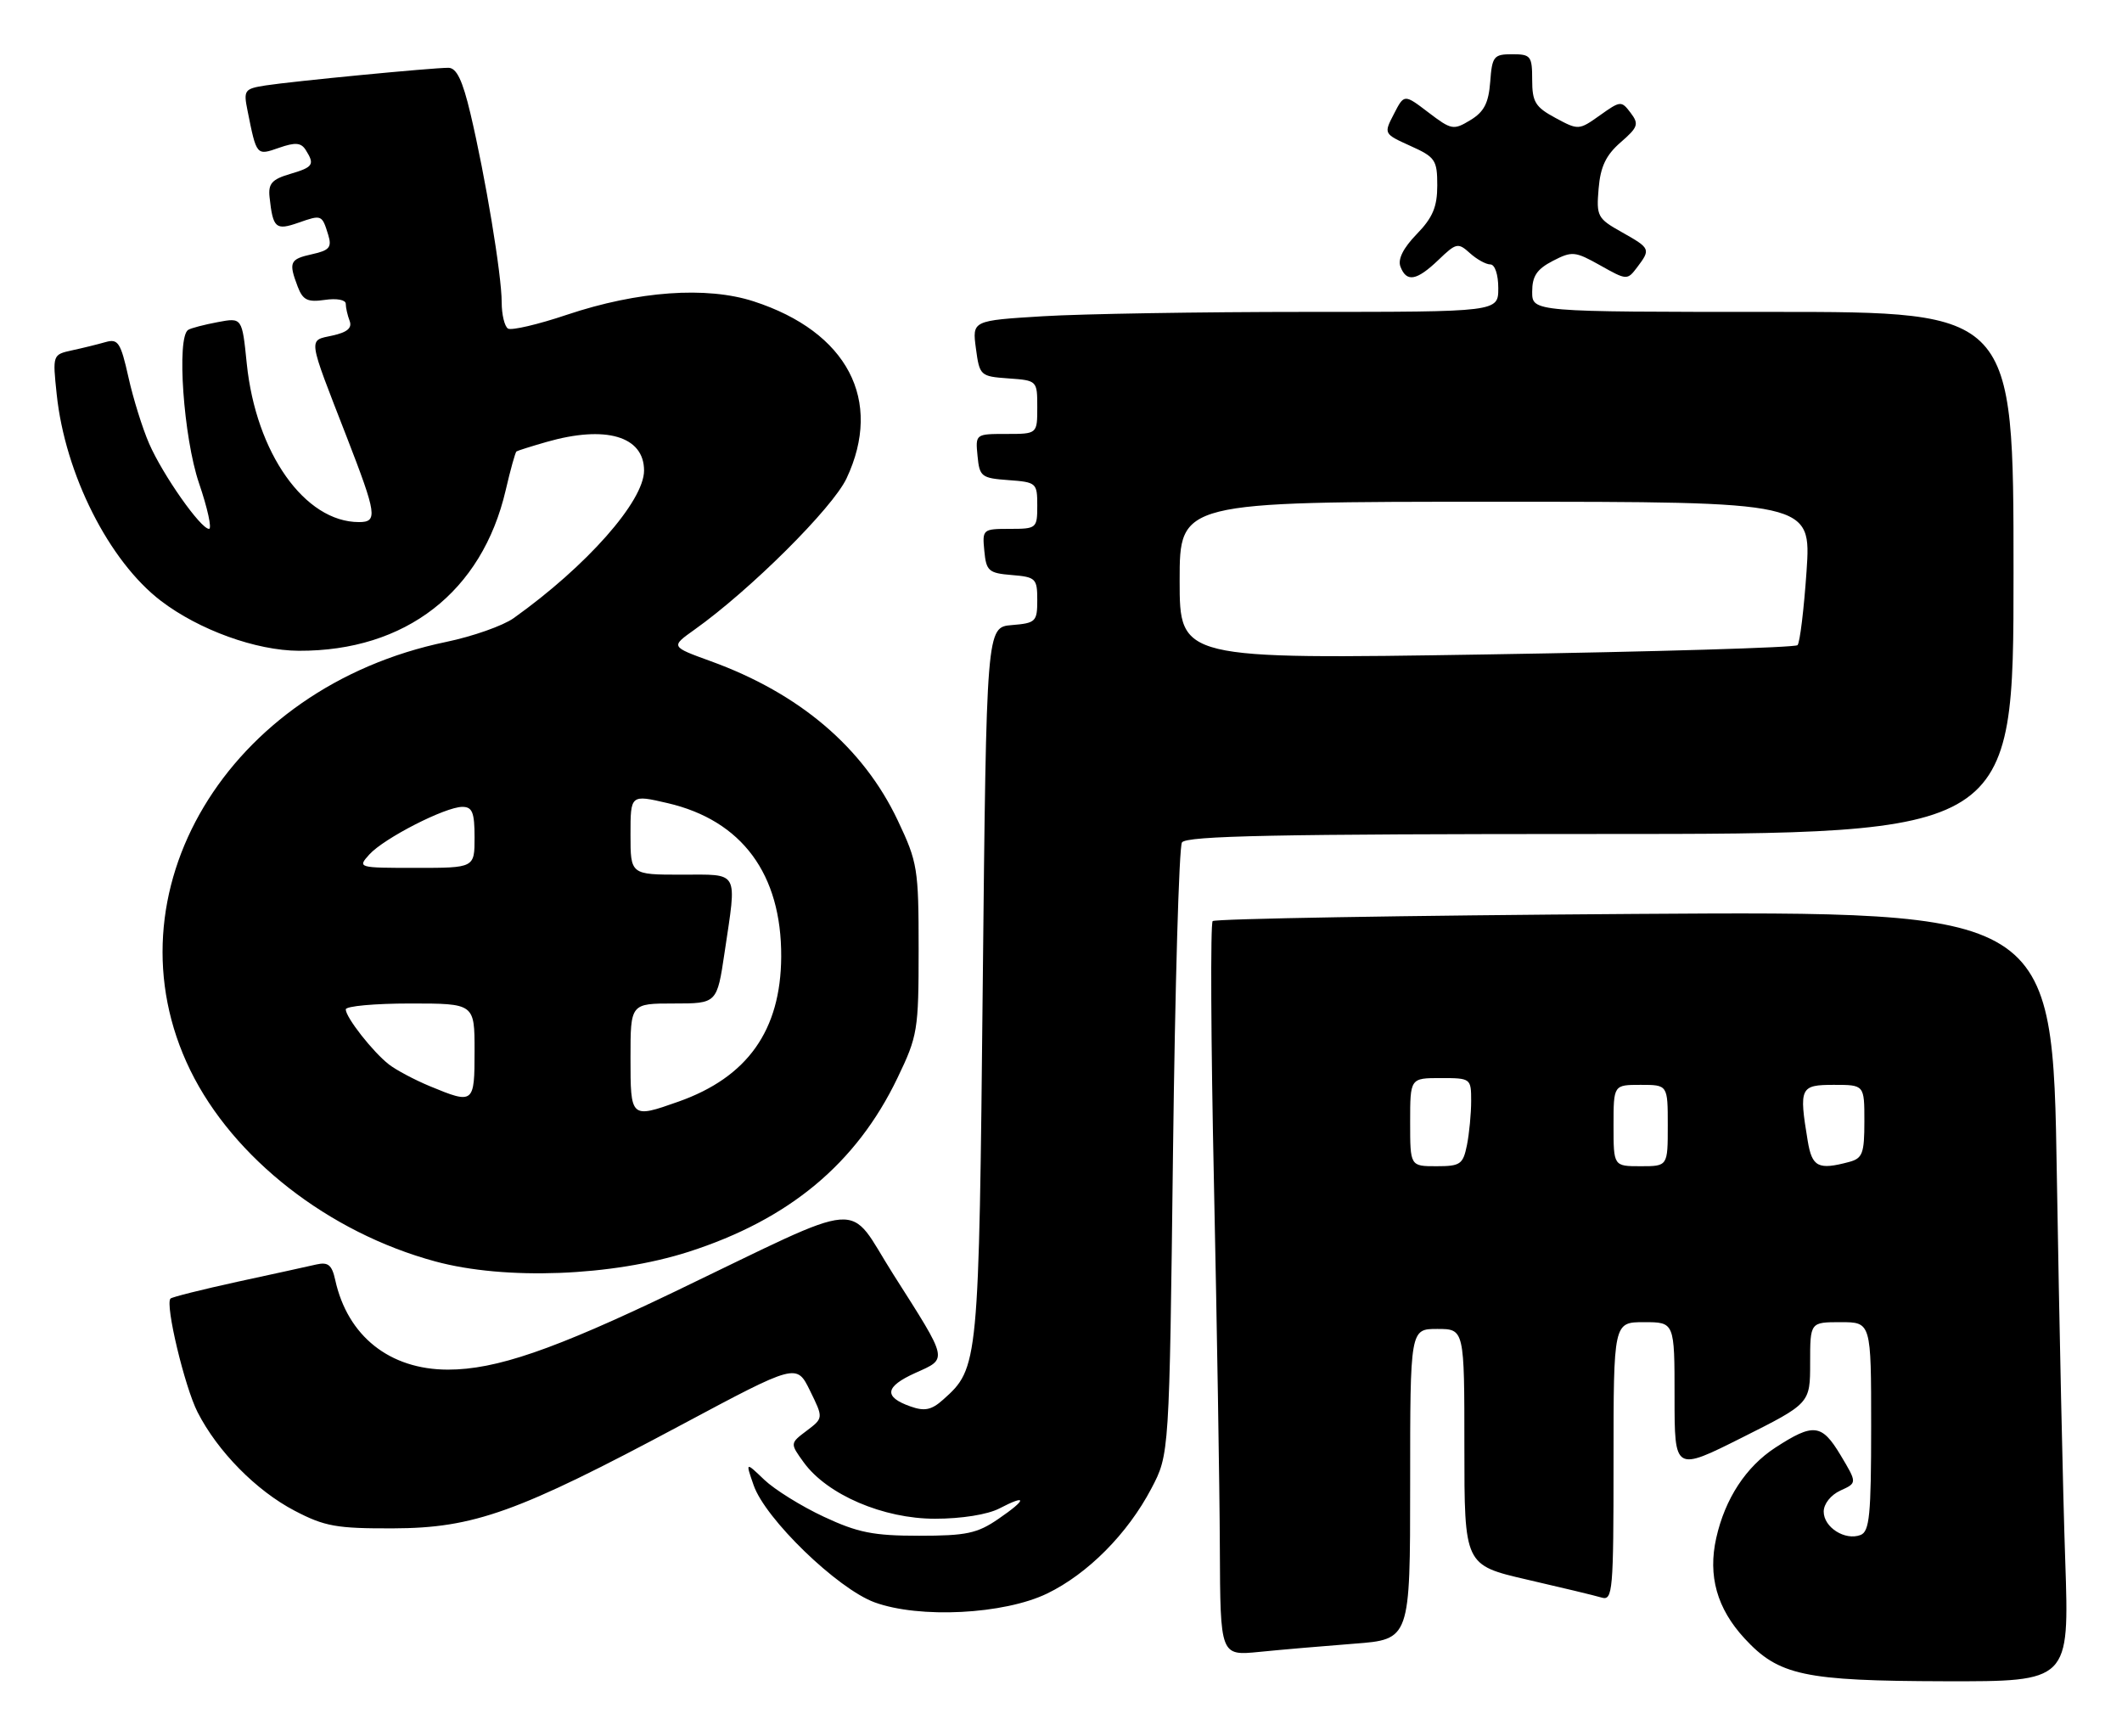 <?xml version="1.0" encoding="UTF-8" standalone="no"?>
<!DOCTYPE svg PUBLIC "-//W3C//DTD SVG 1.1//EN" "http://www.w3.org/Graphics/SVG/1.1/DTD/svg11.dtd" >
<svg xmlns="http://www.w3.org/2000/svg" xmlns:xlink="http://www.w3.org/1999/xlink" version="1.1" viewBox="0 0 313 256">
 <g >
 <path fill="currentColor"
d=" M 304.63 230.25 C 304.29 220.49 303.74 194.92 303.39 173.44 C 302.77 134.38 302.77 134.38 241.13 134.79 C 207.23 135.02 179.22 135.50 178.87 135.85 C 178.53 136.21 178.61 153.60 179.06 174.50 C 179.50 195.40 179.90 219.63 179.93 228.35 C 180.00 244.20 180.00 244.20 185.75 243.63 C 188.91 243.31 195.21 242.77 199.75 242.42 C 208.00 241.79 208.00 241.79 208.00 218.90 C 208.00 196.00 208.00 196.00 212.00 196.00 C 216.00 196.00 216.00 196.00 216.00 213.42 C 216.00 230.83 216.00 230.83 225.25 232.97 C 230.34 234.14 235.29 235.33 236.25 235.62 C 237.88 236.10 238.00 234.69 238.00 215.57 C 238.00 195.00 238.00 195.00 242.50 195.00 C 247.00 195.00 247.00 195.00 247.00 206.01 C 247.00 217.02 247.00 217.02 257.00 212.00 C 267.00 206.98 267.00 206.98 267.00 200.99 C 267.00 195.00 267.00 195.00 271.50 195.00 C 276.00 195.00 276.00 195.00 276.00 210.39 C 276.00 223.47 275.76 225.88 274.43 226.39 C 272.15 227.26 269.00 225.26 269.00 222.94 C 269.00 221.80 270.05 220.48 271.47 219.83 C 273.94 218.71 273.94 218.71 271.48 214.60 C 268.71 209.99 267.49 209.85 261.87 213.50 C 257.53 216.33 254.45 221.03 253.15 226.83 C 251.90 232.41 253.25 237.22 257.32 241.64 C 262.37 247.11 266.08 247.91 286.87 247.96 C 305.23 248.00 305.23 248.00 304.63 230.25 Z  M 154.46 235.02 C 160.45 232.12 166.33 226.20 169.83 219.53 C 172.48 214.50 172.48 214.50 173.02 170.00 C 173.32 145.52 173.91 124.94 174.34 124.25 C 174.95 123.27 188.39 123.00 236.06 123.00 C 297.00 123.00 297.00 123.00 297.00 84.50 C 297.00 46.00 297.00 46.00 261.50 46.00 C 226.00 46.00 226.00 46.00 226.00 43.03 C 226.00 40.72 226.69 39.70 229.04 38.48 C 231.89 37.01 232.31 37.05 236.04 39.14 C 239.95 41.34 240.03 41.34 241.47 39.44 C 243.51 36.74 243.46 36.63 239.22 34.24 C 235.63 32.23 235.45 31.90 235.80 27.81 C 236.07 24.58 236.88 22.88 239.04 21.00 C 241.62 18.76 241.78 18.30 240.52 16.64 C 239.16 14.84 239.02 14.85 235.99 17.01 C 232.89 19.21 232.82 19.22 229.43 17.39 C 226.46 15.79 226.00 15.04 226.00 11.77 C 226.00 8.26 225.79 8.00 223.06 8.00 C 220.33 8.00 220.09 8.30 219.81 12.07 C 219.57 15.21 218.90 16.50 216.88 17.72 C 214.39 19.23 214.09 19.17 210.69 16.58 C 207.12 13.86 207.12 13.86 205.61 16.80 C 204.09 19.73 204.09 19.73 208.04 21.52 C 211.71 23.17 212.00 23.60 212.00 27.35 C 212.00 30.51 211.33 32.10 208.97 34.53 C 206.98 36.58 206.15 38.24 206.57 39.33 C 207.47 41.68 208.96 41.41 212.18 38.33 C 214.80 35.81 215.07 35.76 216.81 37.33 C 217.83 38.25 219.18 39.00 219.83 39.00 C 220.50 39.00 221.00 40.49 221.00 42.50 C 221.00 46.00 221.00 46.00 192.66 46.00 C 177.07 46.00 159.61 46.29 153.86 46.64 C 143.40 47.28 143.40 47.28 143.95 51.39 C 144.49 55.41 144.59 55.51 148.75 55.81 C 152.98 56.11 153.00 56.13 153.00 60.06 C 153.00 64.00 153.00 64.00 148.44 64.00 C 143.89 64.00 143.87 64.01 144.19 67.25 C 144.48 70.30 144.76 70.52 148.75 70.81 C 152.87 71.11 153.00 71.22 153.00 74.56 C 153.00 77.92 152.90 78.00 148.94 78.00 C 144.95 78.00 144.88 78.07 145.19 81.25 C 145.47 84.22 145.83 84.53 149.25 84.81 C 152.78 85.10 153.00 85.32 153.00 88.50 C 153.00 91.68 152.78 91.90 149.25 92.19 C 145.50 92.50 145.50 92.50 144.96 145.00 C 144.39 201.41 144.35 201.76 139.11 206.43 C 137.40 207.96 136.38 208.17 134.30 207.43 C 130.30 206.02 130.52 204.52 135.01 202.49 C 139.84 200.32 139.96 200.83 131.76 187.94 C 124.75 176.91 128.44 176.61 99.50 190.51 C 81.62 199.09 73.15 202.00 66.07 202.00 C 57.48 201.99 51.27 197.06 49.45 188.79 C 48.96 186.56 48.41 186.10 46.67 186.49 C 45.48 186.77 40.24 187.91 35.03 189.04 C 29.83 190.18 25.38 191.29 25.15 191.52 C 24.32 192.34 27.23 204.52 29.14 208.27 C 32.09 214.06 37.80 219.85 43.44 222.80 C 47.89 225.13 49.64 225.44 58.00 225.41 C 69.91 225.37 76.35 223.06 100.50 210.15 C 117.50 201.07 117.50 201.07 119.48 205.11 C 121.46 209.14 121.46 209.14 118.99 211.01 C 116.52 212.87 116.52 212.87 118.56 215.69 C 122.02 220.45 130.30 224.00 137.93 223.99 C 141.84 223.99 145.68 223.37 147.40 222.48 C 151.56 220.31 151.49 221.13 147.26 224.02 C 144.15 226.16 142.53 226.50 135.57 226.50 C 128.82 226.50 126.52 226.04 121.50 223.69 C 118.20 222.15 114.25 219.69 112.73 218.24 C 109.96 215.59 109.96 215.59 111.16 219.04 C 112.87 224.01 123.52 234.31 129.00 236.32 C 135.62 238.74 148.09 238.10 154.46 235.02 Z  M 101.58 184.62 C 116.39 179.86 126.31 171.61 132.37 159.00 C 135.36 152.79 135.50 151.95 135.50 140.00 C 135.50 128.11 135.35 127.18 132.42 121.00 C 127.33 110.25 117.93 102.26 104.82 97.51 C 98.92 95.37 98.92 95.37 102.42 92.88 C 110.65 87.03 122.81 74.93 124.87 70.55 C 130.29 59.03 124.99 48.94 111.18 44.45 C 104.22 42.19 94.08 42.92 83.63 46.42 C 79.36 47.86 75.44 48.77 74.93 48.46 C 74.42 48.14 74.00 46.39 74.00 44.57 C 74.00 40.55 71.58 25.97 69.39 16.75 C 68.22 11.81 67.34 10.00 66.14 10.00 C 63.78 9.99 43.12 11.99 39.18 12.60 C 36.05 13.09 35.90 13.30 36.51 16.31 C 37.85 23.01 37.82 22.96 41.15 21.80 C 43.56 20.96 44.40 21.03 45.09 22.11 C 46.46 24.28 46.22 24.65 42.75 25.67 C 40.11 26.45 39.55 27.09 39.76 29.07 C 40.26 33.66 40.66 34.02 44.01 32.85 C 47.47 31.64 47.49 31.65 48.42 34.66 C 48.97 36.47 48.59 36.93 46.04 37.49 C 42.74 38.22 42.54 38.66 43.91 42.27 C 44.67 44.26 45.36 44.60 47.91 44.23 C 49.66 43.97 51.00 44.22 51.00 44.80 C 51.00 45.37 51.26 46.51 51.57 47.32 C 51.97 48.37 51.23 49.01 49.03 49.49 C 45.43 50.28 45.31 49.45 51.14 64.44 C 55.58 75.89 55.74 77.00 52.95 77.00 C 44.96 77.00 37.76 66.83 36.40 53.64 C 35.71 46.83 35.71 46.83 32.11 47.51 C 30.13 47.88 28.17 48.39 27.76 48.65 C 26.02 49.72 27.07 64.54 29.35 71.25 C 30.62 74.96 31.28 78.00 30.83 78.00 C 29.60 78.00 24.02 70.06 22.00 65.43 C 21.02 63.19 19.64 58.77 18.94 55.61 C 17.80 50.51 17.41 49.93 15.58 50.45 C 14.43 50.78 12.21 51.33 10.62 51.67 C 7.76 52.30 7.75 52.33 8.36 58.12 C 9.59 69.92 16.07 82.77 23.75 88.63 C 29.37 92.91 37.77 95.95 44.07 95.98 C 59.83 96.04 71.10 87.30 74.59 72.30 C 75.29 69.27 76.01 66.70 76.18 66.58 C 76.36 66.46 78.35 65.83 80.62 65.18 C 89.34 62.68 95.00 64.33 95.00 69.40 C 95.00 73.91 86.53 83.50 75.76 91.17 C 74.19 92.29 69.72 93.86 65.83 94.67 C 33.52 101.36 15.34 131.79 28.07 157.85 C 34.41 170.81 48.46 181.78 64.20 186.04 C 74.51 188.84 90.31 188.23 101.58 184.62 Z  M 208.00 165.50 C 208.00 159.00 208.00 159.00 212.50 159.00 C 216.94 159.00 217.00 159.04 217.00 162.38 C 217.00 164.23 216.72 167.16 216.38 168.88 C 215.80 171.73 215.41 172.00 211.88 172.00 C 208.00 172.00 208.00 172.00 208.00 165.50 Z  M 238.00 166.00 C 238.00 160.00 238.00 160.00 242.00 160.00 C 246.00 160.00 246.00 160.00 246.00 166.00 C 246.00 172.00 246.00 172.00 242.00 172.00 C 238.00 172.00 238.00 172.00 238.00 166.00 Z  M 266.64 168.25 C 265.34 160.39 265.52 160.00 270.50 160.00 C 275.00 160.00 275.00 160.00 275.00 165.38 C 275.00 170.12 274.73 170.84 272.75 171.37 C 268.19 172.59 267.28 172.13 266.64 168.25 Z  M 174.00 85.62 C 174.00 74.00 174.00 74.00 220.58 74.00 C 267.16 74.00 267.16 74.00 266.47 84.25 C 266.08 89.89 265.49 94.79 265.14 95.15 C 264.79 95.51 244.14 96.12 219.25 96.52 C 174.00 97.24 174.00 97.24 174.00 85.62 Z  M 93.00 156.00 C 93.00 148.00 93.00 148.00 99.38 148.00 C 105.76 148.00 105.76 148.00 106.88 140.46 C 108.70 128.21 109.14 129.00 100.50 129.00 C 93.00 129.00 93.00 129.00 93.00 123.09 C 93.00 117.18 93.00 117.18 98.48 118.45 C 109.44 121.00 115.29 128.92 115.23 141.10 C 115.17 151.96 110.26 158.88 100.06 162.48 C 93.01 164.97 93.00 164.95 93.00 156.00 Z  M 63.41 160.20 C 61.15 159.26 58.44 157.82 57.38 157.00 C 55.01 155.16 51.00 150.05 51.00 148.87 C 51.00 148.39 55.27 148.00 60.50 148.00 C 70.00 148.00 70.00 148.00 70.00 155.00 C 70.00 162.79 69.89 162.88 63.41 160.20 Z  M 54.48 126.02 C 56.64 123.63 65.69 119.00 68.20 119.00 C 69.67 119.00 70.00 119.83 70.00 123.50 C 70.00 128.00 70.00 128.00 61.35 128.00 C 52.79 128.00 52.71 127.98 54.48 126.02 Z "/>
</g>
</svg>